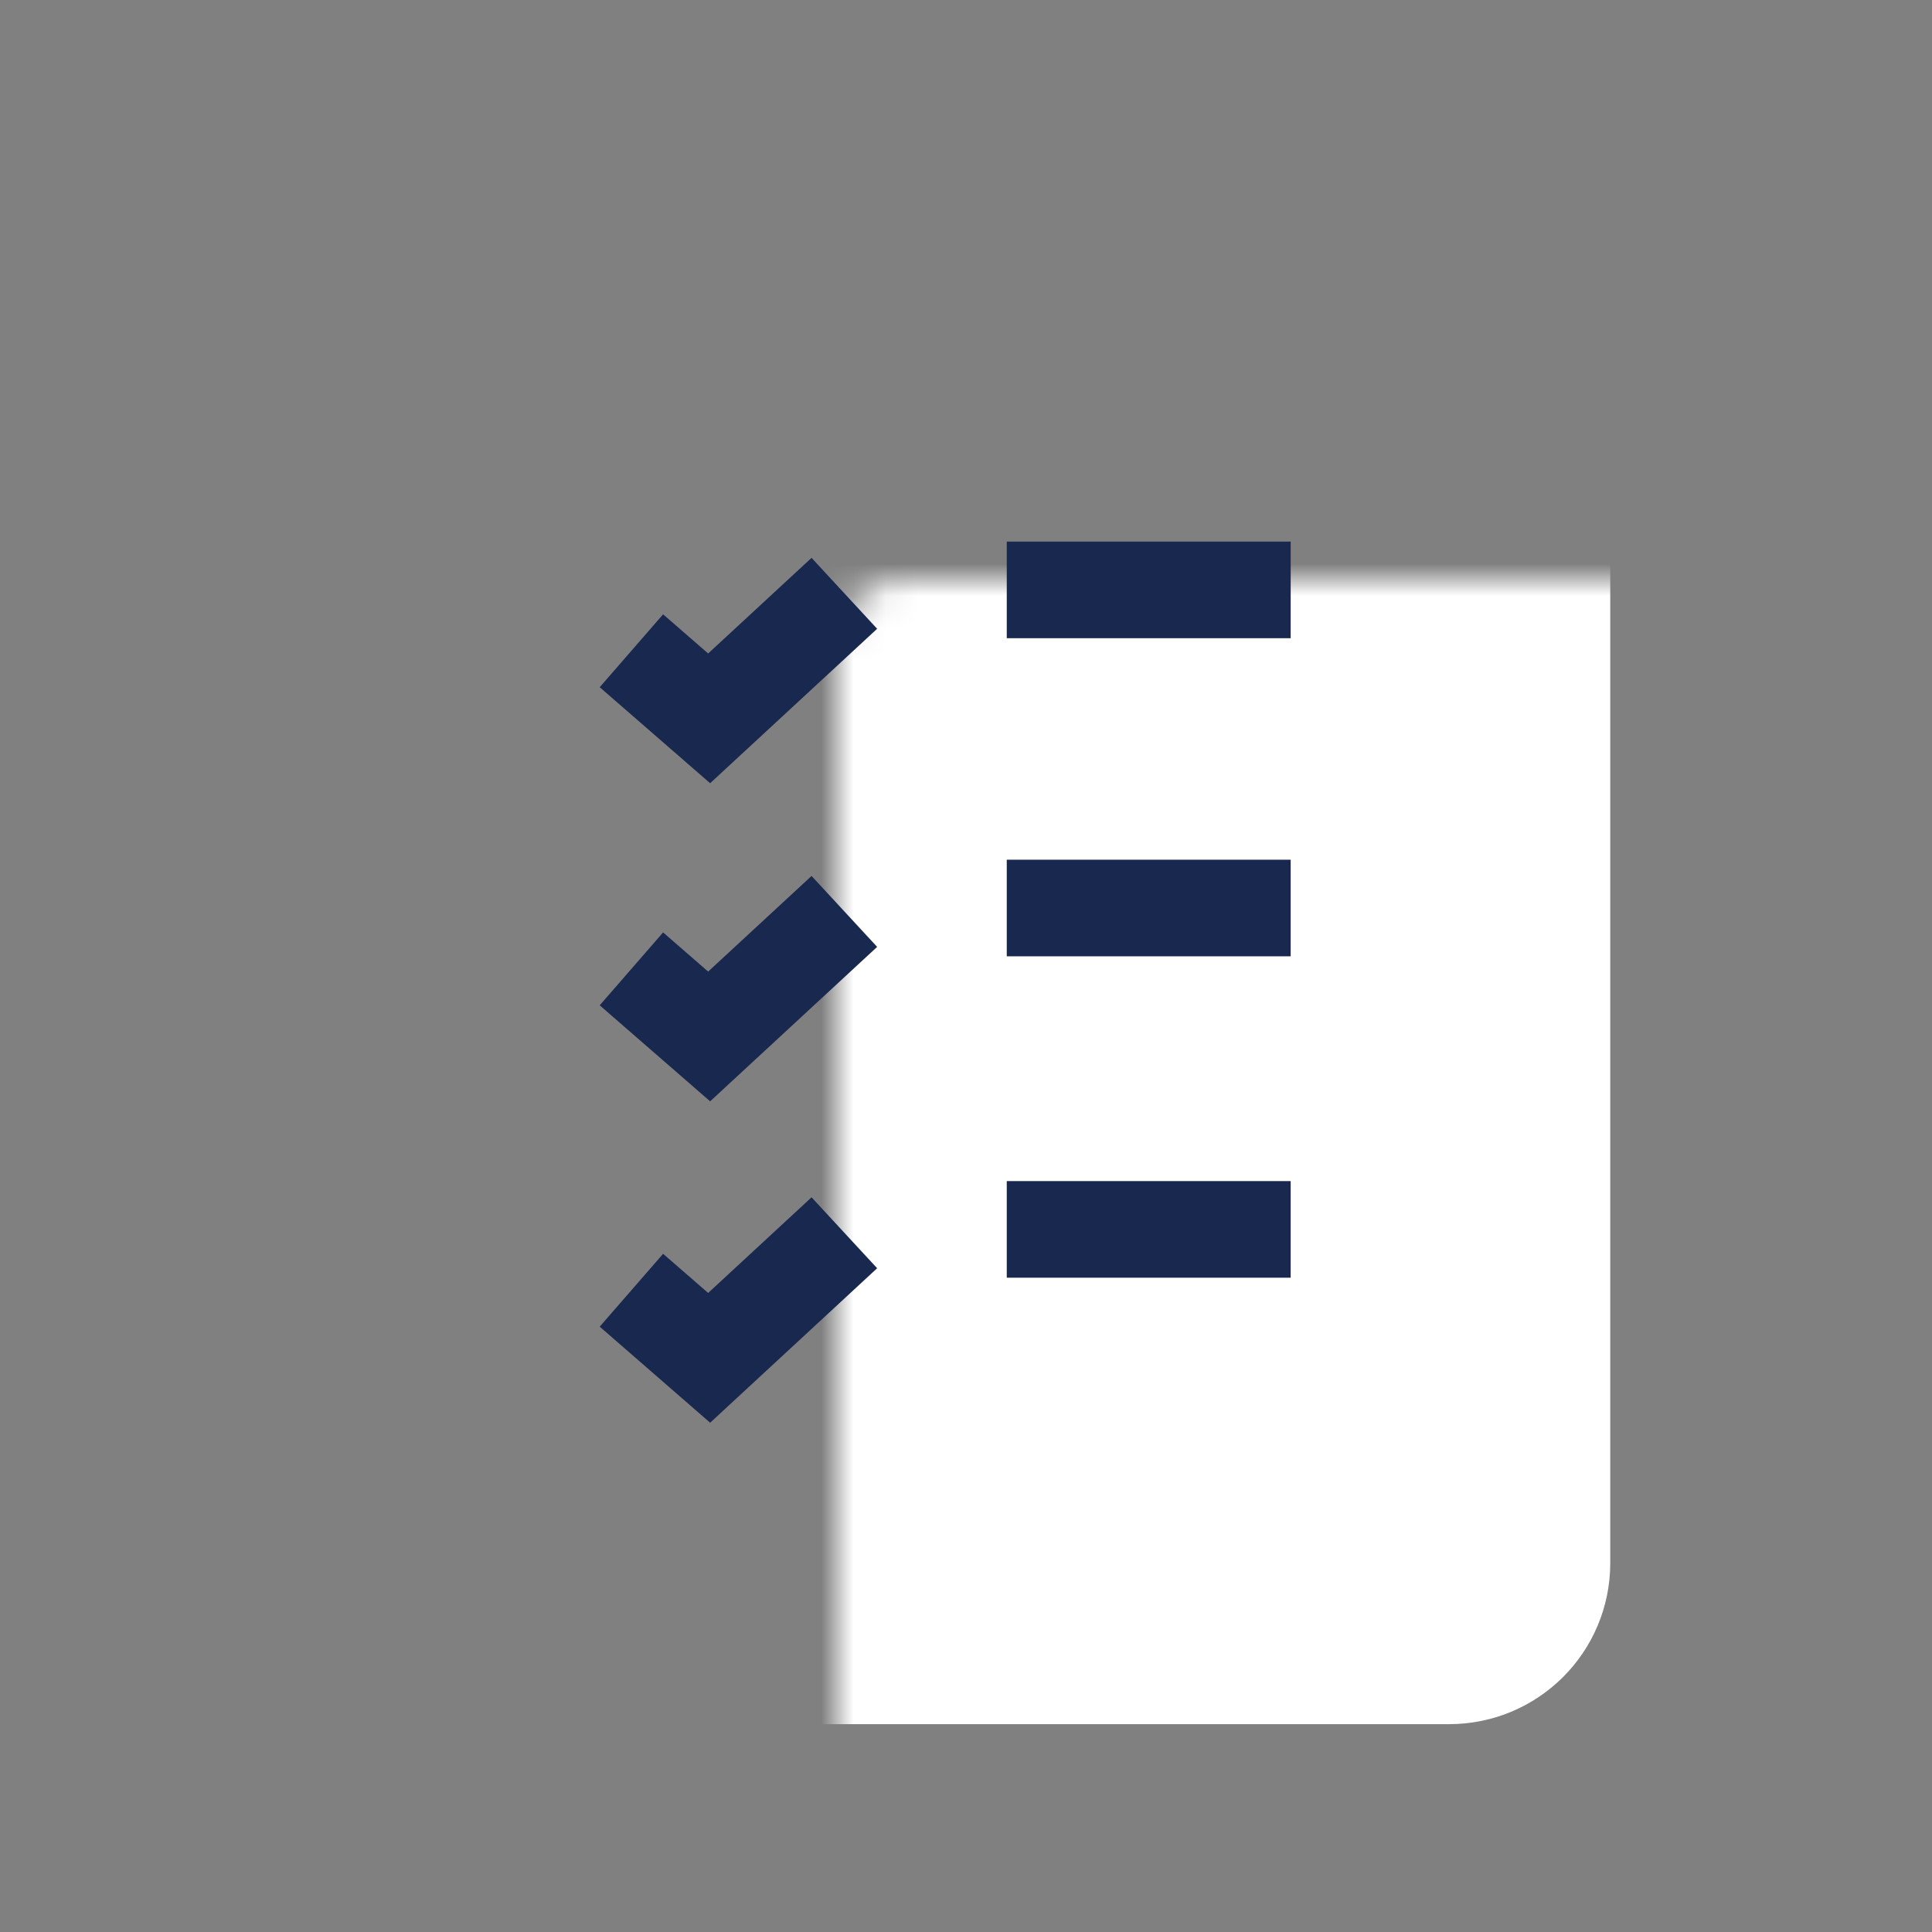 <svg width="60" height="60" viewBox="0 0 60 60" fill="none" xmlns="http://www.w3.org/2000/svg">
<rect x="0" y="0" width="60" height="60" fill="#808080" stroke="none"/>
<mask id="path-1-inside-1_151_282" fill="white">
<rect x="13" y="9" width="34.008" height="41.545" rx="2"/>
</mask>
<rect x="13" y="9" width="34.008" height="41.545" rx="2" fill="white" stroke="white" stroke-width="6" mask="url(#path-1-inside-1_151_282)"/>
<path d="M19.609 20.21L22.023 22.309L26.222 18.426" stroke="#19284E" stroke-width="3"/>
<path d="M19.609 30.089L22.023 32.188L26.222 28.305" stroke="#19284E" stroke-width="3"/>
<path d="M19.609 40.069L22.023 42.169L26.222 38.285" stroke="#19284E" stroke-width="3"/>
<path d="M31.266 18.32H40.083" stroke="#19284E" stroke-width="3"/>
<path d="M31.266 28.199H40.083" stroke="#19284E" stroke-width="3"/>
<path d="M31.266 38.18H40.083" stroke="#19284E" stroke-width="3"/>
</svg>
